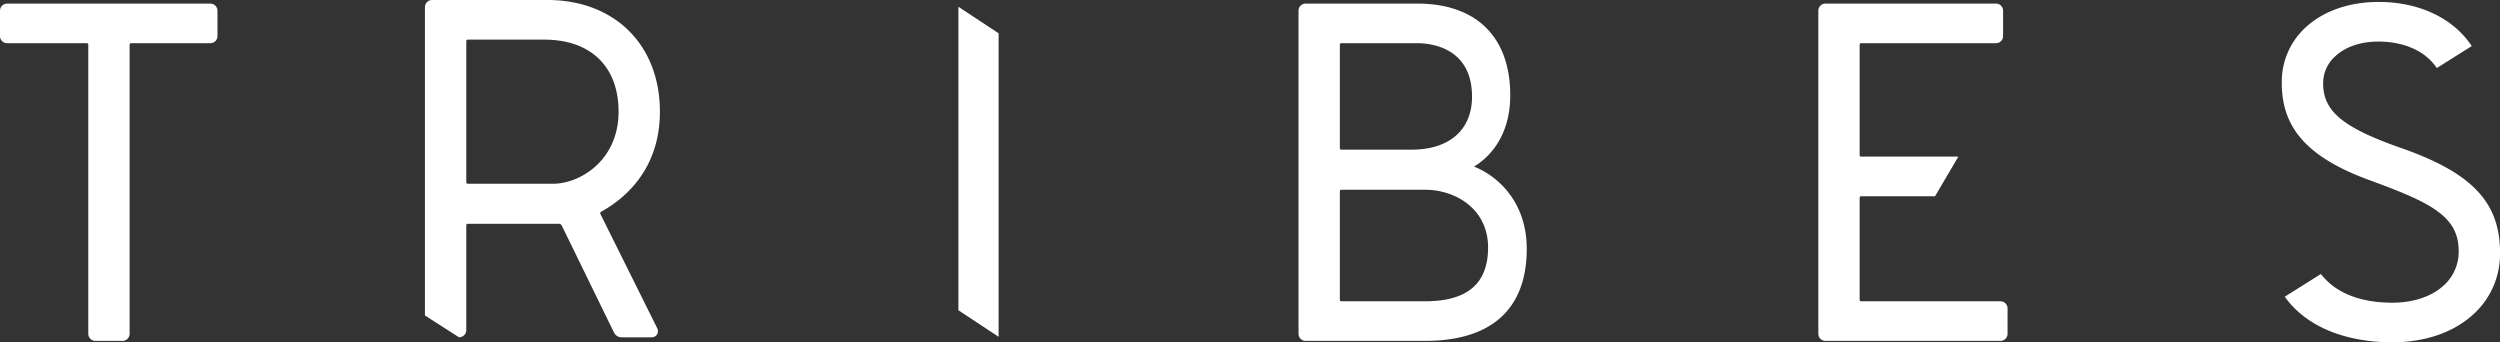 <svg xmlns="http://www.w3.org/2000/svg" width="705.07" height="96.544" viewBox="0 0 705.07 96.544">
  <rect x="0" y="0" width="705.07" height="96.544" fill="#333333" stroke="none"/>
  <g id="Logo-onBlack1" transform="translate(-44 -348.701)">
    <path id="Path_960" data-name="Path 960" d="M78.5,444.844H70.955a2.015,2.015,0,0,1-2.054-2.111V361.4c0-.515-.346-.515-.46-.515H46.054A2.014,2.014,0,0,1,44,358.775v-6.953a2.013,2.013,0,0,1,2.054-2.107h57.224a2.012,2.012,0,0,1,2.053,2.107v6.953a2.013,2.013,0,0,1-2.053,2.11H81.015c-.113,0-.46,0-.46.515v81.333a2.014,2.014,0,0,1-2.053,2.111" fill="#fff"/>
    <path id="Path_961" data-name="Path 961" d="M325.637,443.686,314.3,436.21V350.616l11.34,7.477v85.593" fill="#fff"/>
    <path id="Path_962" data-name="Path 962" d="M445.859,444.844H412.272a2.015,2.015,0,0,1-2.055-2.109V351.823a2.013,2.013,0,0,1,2.055-2.107H443.72c16.657,0,26.21,9.422,26.21,25.851,0,12.691-7.135,18.287-10.2,20.105l-.014.01c7.25,2.9,14.872,10.474,14.872,23.176,0,17-9.933,25.986-28.726,25.986M422.337,402.21c-.115,0-.464,0-.464.513v30.435c0,.513.349.513.464.513h23.522c11.992,0,17.822-4.972,17.822-15.2,0-10.673-8.966-16.256-17.822-16.256H422.337m0-41.326c-.115,0-.464,0-.464.515v28.992c0,.515.349.515.464.515h19.75c10.687,0,17.067-5.588,17.067-14.947,0-13.988-11.813-15.075-15.434-15.075H422.337" fill="#fff"/>
    <path id="Path_963" data-name="Path 963" d="M608.128,444.844h-49.25a2.016,2.016,0,0,1-2.057-2.109V351.821a2.015,2.015,0,0,1,2.057-2.109h47.995a2.014,2.014,0,0,1,2.054,2.109v6.954a2.014,2.014,0,0,1-2.054,2.11H568.929c-.114,0-.459,0-.459.515v30.958c0,.461.262.515.459.515h27.384l-6.58,11.172h-20.8c-.114,0-.459,0-.459.515v28.6c0,.515.345.515.459.515h39.2a2.012,2.012,0,0,1,2.054,2.108v6.954a2.014,2.014,0,0,1-2.054,2.109" fill="#fff"/>
    <path id="Path_964" data-name="Path 964" d="M718.642,445.245c-.285,0-.568,0-.852-.007-12.832-.236-23.095-4.551-28.9-12.155l-.529-.7,10.192-6.407.446.538c3.971,4.785,10.491,7.395,18.853,7.546q.423.012.841.012c6.166,0,11.391-1.853,14.768-5.113a12.687,12.687,0,0,0,3.955-9.1c.169-10.035-7.5-13.894-25.034-20.3-17.638-6.443-25.07-14.809-24.851-27.973a20.648,20.648,0,0,1,6.364-14.821c5.031-4.857,12.445-7.514,20.96-7.514q.383,0,.768.007c10.733.193,19.844,4.473,25,11.742l.487.688-9.852,6.2-.44-.592c-3.2-4.305-8.754-6.746-15.63-6.872-.136,0-.27,0-.4,0-5.1,0-9.454,1.51-12.352,4.308a10.11,10.11,0,0,0-3.24,7.2c-.135,8,5.332,12.647,21.66,18.4,20.549,7.112,28.461,15.6,28.217,30.268a22.792,22.792,0,0,1-7.081,16.334c-5.563,5.371-13.828,8.307-23.342,8.307" fill="#fff"/>
    <path id="Path_965" data-name="Path 965" d="M227.676,443.833h-8.3a2.413,2.413,0,0,1-2.2-1.318L202.424,412.3a.81.81,0,0,0-.792-.473H175.964c-.114,0-.461,0-.461.515v29.385a2,2,0,0,1-1.758,2.069l-.29.039-9.612-6.163V350.81A2.014,2.014,0,0,1,165.9,348.7h32.463c18.99,0,31.748,12.657,31.748,31.5,0,16.683-10.429,24.859-16.646,28.248l-.144.144a.768.768,0,0,0,.077.594l15.876,31.924a1.878,1.878,0,0,1,.059,1.877,1.847,1.847,0,0,1-1.655.849m-51.712-83.96c-.114,0-.461,0-.461.515v39.618c0,.515.347.515.461.515H200c7.441,0,18.452-6.459,18.452-20.324,0-12.726-7.84-20.324-20.971-20.324H175.964" fill="#fff"/>
  </g>
</svg>
